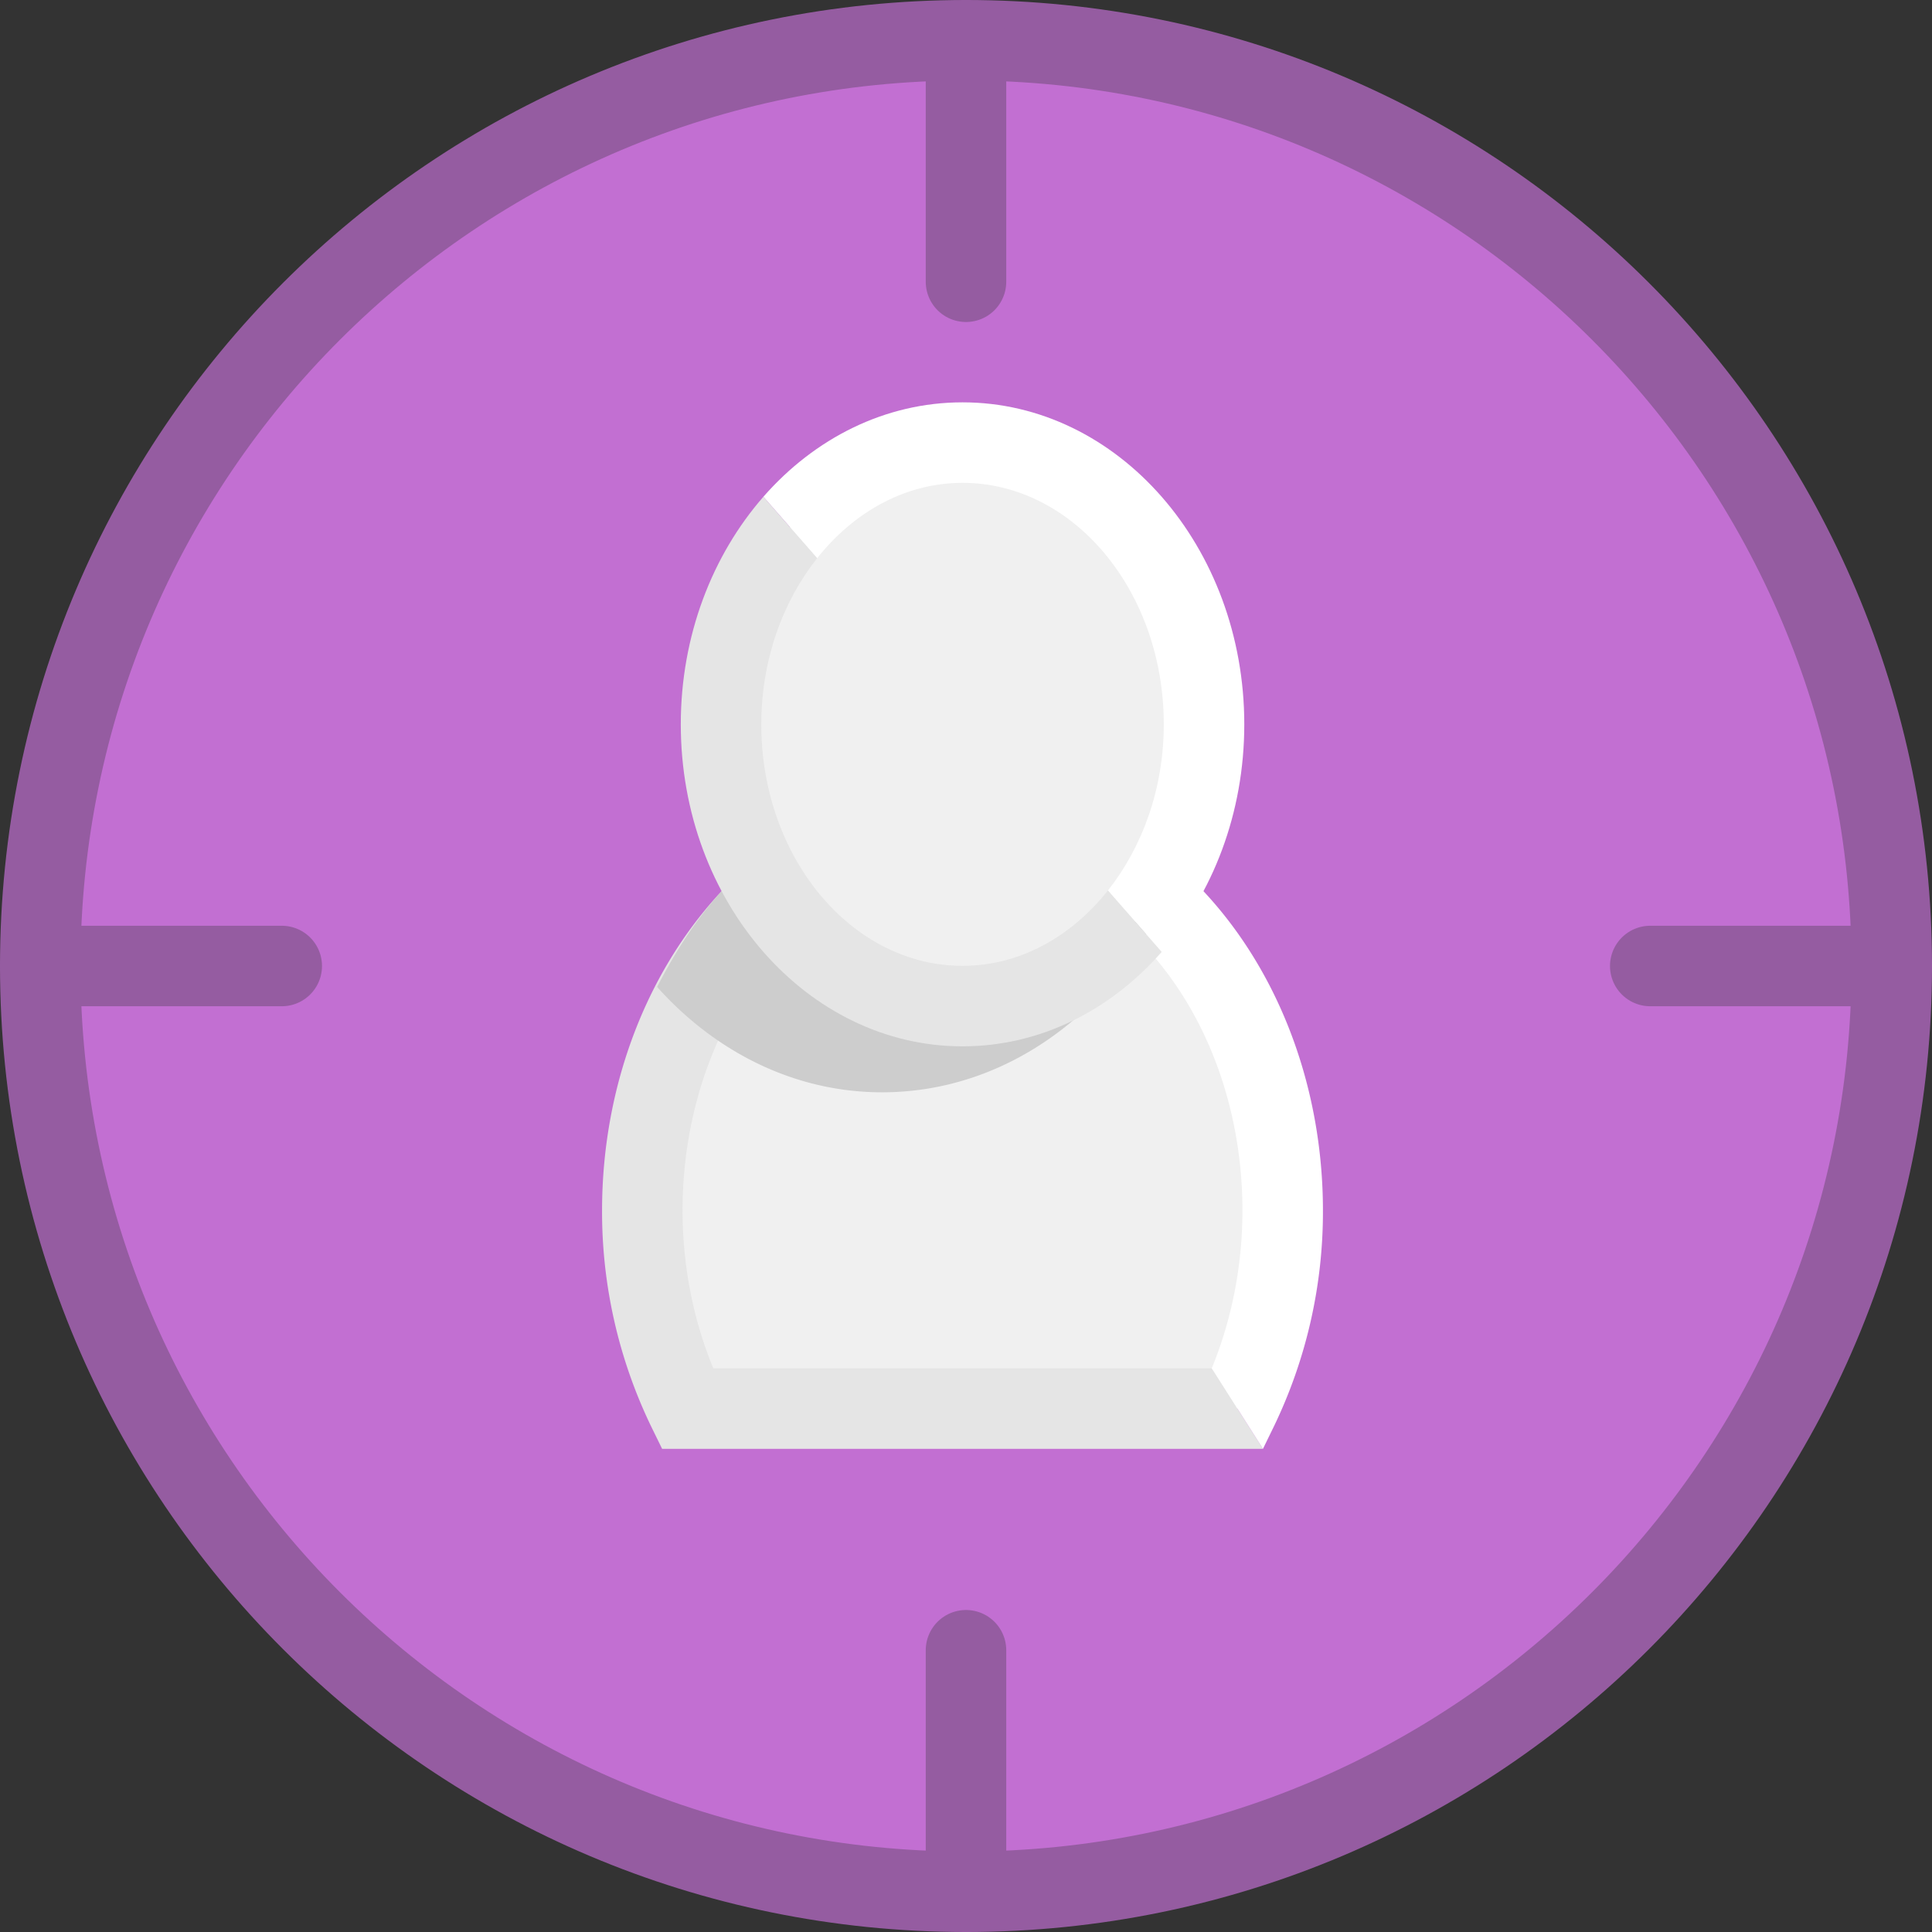 <svg id="icon-color-medium-user-focus-c" xmlns="http://www.w3.org/2000/svg" viewBox="0 0 24 24"><rect x="0" y="0" width="24" height="24" fill="#333333" stroke="none"/><path fill="#C26FD2" stroke="#955CA1" stroke-miterlimit="10" d="M12 .5C5.649.5.5 5.649.5 12S5.649 23.5 12 23.5 23.5 18.351 23.5 12 18.351.5 12 .5z"/><path fill="#F0F0F0" d="M9.427 11.31c-.884.886-1.448 2.228-1.448 3.729 0 .899.206 1.738.558 2.459h6.84c.352-.721.558-1.56.558-2.459 0-1.488-.554-2.819-1.425-3.705"/><path fill="#E5E5E5" d="M15.689 17.998H8.225l-.137-.28a6.135 6.135 0 0 1-.609-2.679c0-1.578.581-3.066 1.595-4.082a.5.5 0 0 1 .707.707c-.827.829-1.302 2.06-1.302 3.375 0 .68.131 1.351.382 1.959h6.193l.635 1z"/><path fill="#FFF" d="M15.689 17.998l.137-.281a6.133 6.133 0 0 0 .608-2.678c0-1.564-.571-3.042-1.568-4.056a.5.5 0 0 0-.713.701c.814.828 1.281 2.051 1.281 3.354 0 .679-.131 1.351-.381 1.959l.636 1.001z"/><path fill="none" stroke="#955CA1" stroke-linecap="round" stroke-miterlimit="10" d="M12 .5v3M12 20.5v3M.5 12h3M20.5 12h3"/><path fill="#CDCDCD" d="M13.784 12.229c.344-.393.62-.862.822-1.376a.49.49 0 0 0-.596.479l-4.084-.019a.5.5 0 0 0-.853-.356c-.371.372-.662.823-.91 1.303.722.807 1.707 1.309 2.794 1.309 1.103 0 2.103-.512 2.827-1.34z"/><ellipse fill="#F0F0F0" cx="11.957" cy="8.998" rx="3" ry="3.5"/><path fill="#FFF" d="M11.957 5.998c1.379 0 2.5 1.346 2.5 3 0 .801-.267 1.525-.694 2.064l.668.763c.634-.724 1.026-1.724 1.026-2.827 0-2.206-1.57-4-3.5-4-.965 0-1.84.449-2.474 1.173l.668.763c.456-.574 1.095-.936 1.806-.936z"/><path fill="#E5E5E5" d="M11.957 12.998c.965 0 1.84-.449 2.474-1.173l-.668-.763c-.456.574-1.094.936-1.806.936-1.379 0-2.5-1.346-2.5-3 0-.801.267-1.525.694-2.064l-.668-.763c-.633.724-1.026 1.724-1.026 2.827 0 2.206 1.57 4 3.5 4z"/></svg>